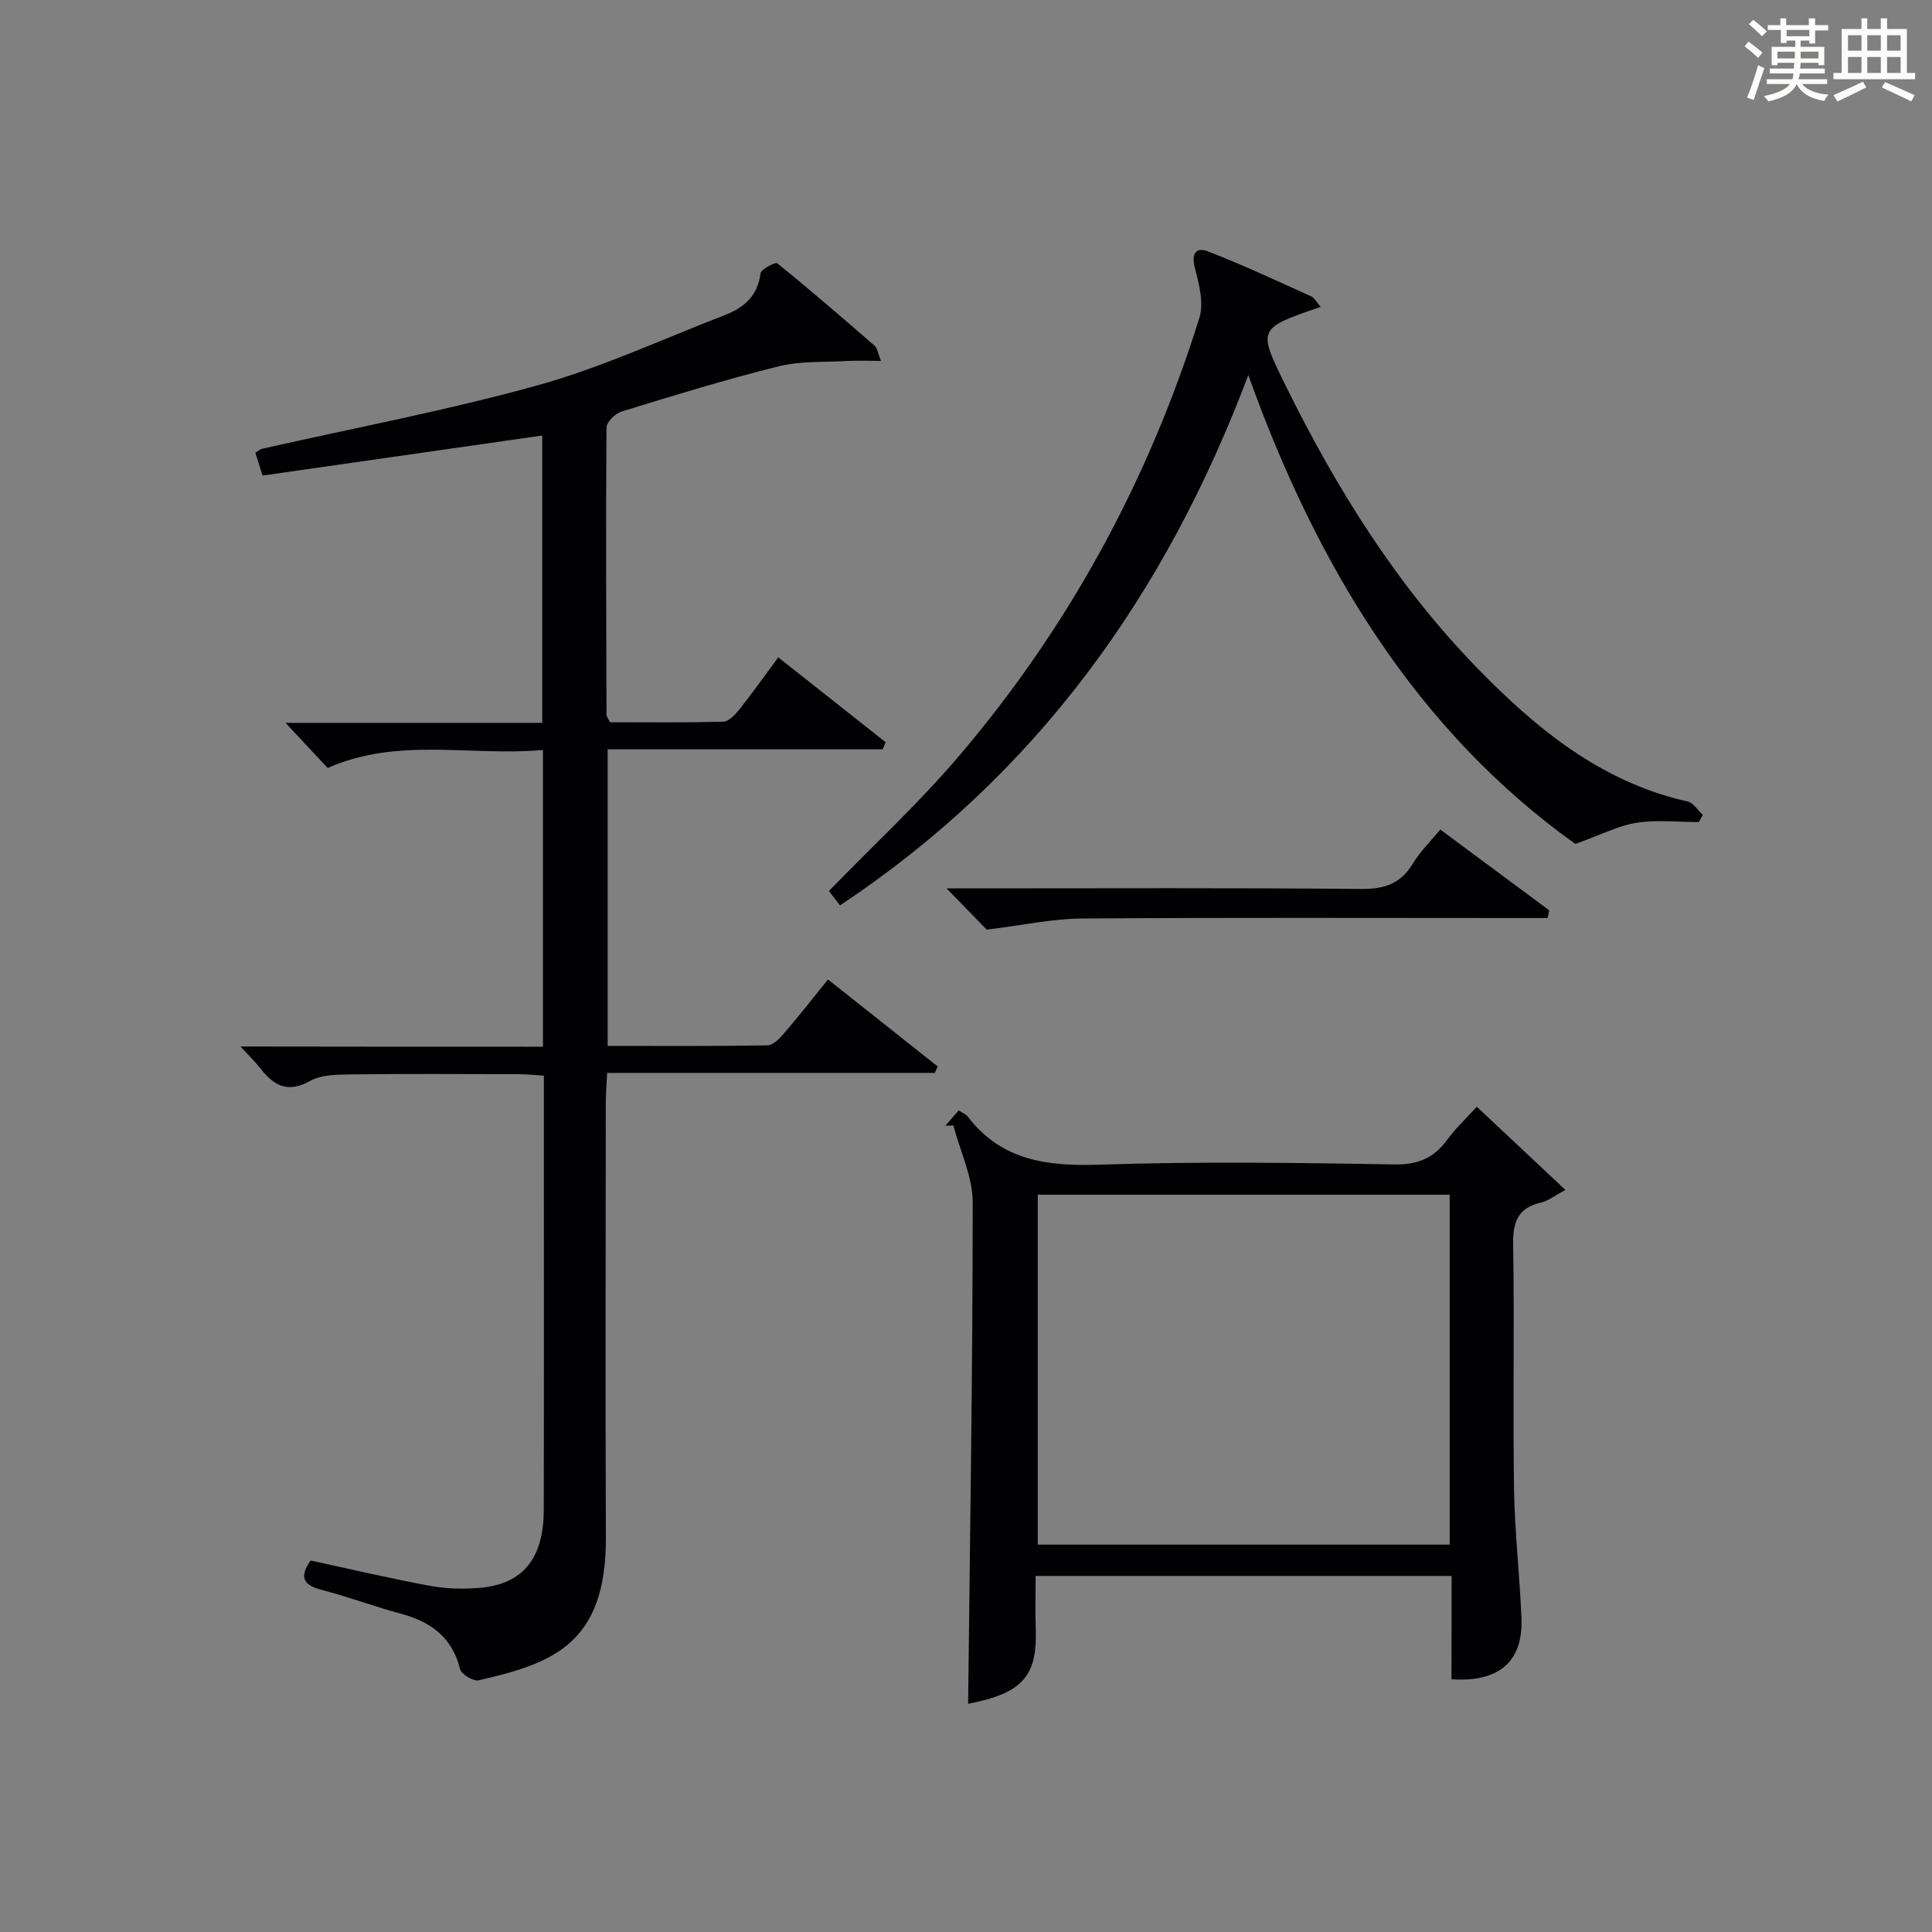 <?xml version="1.0" encoding="utf-8"?>
<svg version="1.1" id="漢_ZDIC_典" xmlns="http://www.w3.org/2000/svg" xmlns:xlink="http://www.w3.org/1999/xlink" x="0px" y="0px"
	 viewBox="0 0 400 400" style="enable-background:new 0 0 400 400;" xml:space="preserve">
<rect x="0" y="0" width="400" height="400" fill="#808080" stroke="none"/>
<style type="text/css">
	.st1{fill:#010104;}
	.st0{fill:#fbfcfa;}
</style>
<g>
	<path class="st0" d="M361.2,9.6l0.8-1c0.9,0.7,1.9,1.4,2.9,2.3L364,12C363,11,362,10.2,361.2,9.6z M361.7,20.2
		c0.9-2.1,1.6-4.3,2.3-6.7c0.4,0.2,0.8,0.4,1.3,0.6c-0.7,2.1-1.5,4.3-2.2,6.6L361.7,20.2z M362.1,5l0.9-0.9c1,0.8,2,1.6,2.8,2.4
		l-1,1C363.9,6.6,363,5.8,362.1,5z M374.6,3.8h1.2v1.4h2.7v1.1h-2.7v2.7h-1.2V8.4h-1.8v1.3h4.9v3.8h-1.2v-0.5h-3.7
		c0,0.4-0.1,0.9-0.1,1.2h5.1v1h-5.2c0,0.5-0.1,0.9-0.3,1.2h6v1h-5.2c1.1,1.3,2.9,2,5.5,2.2c-0.4,0.4-0.7,0.8-0.9,1.3
		c-2.9-0.5-4.8-1.6-5.7-3.5H372c-0.8,1.7-2.7,2.9-5.9,3.6c-0.2-0.4-0.6-0.8-0.9-1.1c2.8-0.6,4.6-1.4,5.4-2.5h-4.8v-1h5.3
		c0.1-0.3,0.2-0.7,0.2-1.2h-4.9v-1h5c0-0.4,0-0.8,0.1-1.2H368v0.5h-1.2V9.7h4.9V8.4h-1.8v0.5h-1.2V6.2H366V5.2h2.6V3.8h1.2v1.4h4.7
		V3.8z M368,12.1h3.6c0-0.4,0-0.9,0-1.4H368V12.1z M369.9,7.5h4.7V6.2h-4.7V7.5z M376.5,10.7h-3.7c0,0.5,0,1,0,1.4h3.7V10.7z"/>
	<path class="st0" d="M385.3,3.8h1.3V6h2.8V3.8h1.3V6h4.1v9.1h1.7v1.3h-16.9v-1.3h1.7V6h4.1V3.8z M385.7,16.9l0.7,1.2
		c-1.8,0.9-3.8,1.9-6,2.9c-0.2-0.4-0.5-0.8-0.8-1.3C381.9,18.7,383.9,17.8,385.7,16.9z M382.6,10.5h2.8V7.3h-2.8V10.5z M382.6,15.1
		h2.8v-3.3h-2.8V15.1z M386.6,10.5h2.8V7.3h-2.8V10.5z M386.6,15.1h2.8v-3.3h-2.8V15.1z M390.3,17c2.1,0.9,4.1,1.8,6.1,2.7l-0.7,1.3
		c-2.2-1.1-4.2-2-6.1-2.9L390.3,17z M393.5,7.3h-2.8v3.2h2.8V7.3z M390.7,15.1h2.8v-3.3h-2.8V15.1z"/>
	
	<path class="st1" d="M112.41,216.71c0-20.8,0-40.6,0-61.44c-14.88,1.37-29.86-2.75-44.57,3.73c-2.52-2.69-5.17-5.53-8.73-9.34
		c18.43,0,35.62,0,53.15,0c0-20.21,0-39.78,0-59.49c-19.32,2.77-38.48,5.51-57.9,8.29c-0.61-1.93-1.04-3.3-1.49-4.72
		c0.58-0.36,0.95-0.72,1.38-0.82c19.08-4.33,38.36-7.94,57.19-13.18c13.21-3.68,25.81-9.56,38.66-14.52
		c3.95-1.52,6.78-3.97,7.36-8.61c0.11-0.88,3.08-2.41,3.47-2.09c6.85,5.54,13.52,11.3,20.17,17.08c0.53,0.46,0.62,1.44,1.29,3.12
		c-2.74,0-4.89-0.1-7.04,0.02c-4.72,0.27-9.6-0.02-14.12,1.1c-10.94,2.72-21.73,6.04-32.51,9.35c-1.31,0.4-3.14,2.18-3.15,3.33
		c-0.15,19.83-0.06,39.65,0,59.48c0,0.29,0.26,0.59,0.7,1.53c7.63,0,15.57,0.11,23.5-0.12c1.15-0.03,2.48-1.48,3.35-2.58
		c2.66-3.36,5.14-6.86,8.01-10.73c7.62,6.02,14.92,11.79,22.22,17.56c-0.2,0.49-0.4,0.99-0.6,1.48c-18.85,0-37.7,0-56.94,0
		c0,20.74,0,40.77,0,61.4c11.16,0,22.11,0.08,33.05-0.11c1.17-0.02,2.52-1.38,3.42-2.43c3.03-3.53,5.9-7.19,9.15-11.21
		c7.65,6.07,15.18,12.04,22.71,18.01c-0.2,0.44-0.4,0.88-0.6,1.33c-22.39,0-44.78,0-67.84,0c-0.11,2.44-0.28,4.34-0.28,6.25
		c-0.02,30-0.1,59.99,0.02,89.99c0.09,22.04-11.11,26.05-26.35,29.52c-1.1,0.25-3.57-1.25-3.84-2.33
		c-1.65-6.7-6.18-9.84-12.43-11.51c-5.45-1.46-10.76-3.48-16.22-4.88c-3.76-0.97-4.72-2.57-2.31-6.08c8.2,1.76,16.4,3.7,24.68,5.23
		c3.4,0.63,6.99,0.72,10.44,0.42c8.85-0.78,13.15-6.08,13.17-16.1c0.06-26.16,0.02-52.33,0.02-78.49c0-3.64,0-7.28,0-11.45
		c-1.98-0.12-3.57-0.3-5.17-0.3c-11.5-0.02-23-0.1-34.49,0.04c-2.95,0.04-6.32,0.01-8.74,1.36c-4.73,2.64-7.58,0.9-10.36-2.69
		c-0.98-1.27-2.16-2.38-4.05-4.44C71.18,216.71,91.53,216.71,112.41,216.71z"/>
	<path class="st1" d="M300.54,326.28c-28.88,0-57.15,0-86.12,0c0,3.75-0.11,7.37,0.02,10.98c0.33,8.98-2.35,12.65-11.05,14.84
		c-1.23,0.31-2.48,0.56-2.95,0.66c0.38-34.65,0.95-69.22,0.95-103.79c0-5.32-2.61-10.64-4.01-15.96c-0.55,0.02-1.1,0.05-1.65,0.07
		c0.9-1.04,1.8-2.09,2.75-3.19c0.82,0.55,1.51,0.8,1.89,1.3c7.04,9.2,16.59,10.3,27.44,9.94c20.3-0.68,40.65-0.39,60.97-0.05
		c4.92,0.08,8.17-1.41,10.93-5.2c1.65-2.27,3.75-4.21,6.05-6.74c6.01,5.65,11.85,11.13,18.34,17.22c-2.24,1.2-3.55,2.28-5.03,2.61
		c-4.81,1.09-5.86,4.03-5.79,8.69c0.28,16.82-0.07,33.66,0.18,50.48c0.14,8.96,1.17,17.91,1.54,26.88
		c0.37,8.93-4.58,13.33-14.49,12.65C300.54,340.64,300.54,333.56,300.54,326.28z M300.14,319.8c0-24.46,0-48.46,0-72.45
		c-28.69,0-56.93,0-85.28,0c0,24.3,0,48.31,0,72.45C243.43,319.8,271.55,319.8,300.14,319.8z"/>
	<path class="st1" d="M273.42,63.54c-13.07,4.48-13.07,4.49-7.24,16.3c10.51,21.31,23.01,41.37,39.63,58.44c12.24,12.58,25.74,23.68,43.62,27.67
		c1.19,0.27,2.09,1.82,3.12,2.77c-0.28,0.49-0.55,0.99-0.83,1.48c-4.31,0-8.69-0.51-12.89,0.15c-3.77,0.59-7.33,2.47-12.67,4.38
		c-32.67-23.33-53.5-57.32-67.71-97.08c-17.11,45.43-43.84,82.79-84.54,109.8c-0.92-1.19-1.76-2.3-2.29-2.98
		c9.18-9.46,18.62-18.18,26.88-27.89c22.81-26.78,39.34-57.19,49.82-90.77c0.96-3.09-0.08-7.05-0.95-10.4
		c-0.77-2.99,0.33-4.29,2.69-3.38c7.26,2.82,14.33,6.13,21.44,9.34C272.16,61.67,272.56,62.55,273.42,63.54z"/>
	<path class="st1" d="M195.97,183.93c2.84,0,4.61,0,6.38,0c26.47,0,52.95-0.13,79.42,0.12c4.82,0.05,8.2-1.05,10.73-5.24
		c1.52-2.51,3.7-4.62,5.7-7.06c7.72,5.72,15.13,11.22,22.55,16.72c-0.11,0.53-0.23,1.06-0.34,1.6c-2.01,0-4.02,0-6.04,0
		c-30.14,0-60.28-0.12-90.41,0.1c-6.13,0.05-12.24,1.39-19.67,2.3C202.68,190.81,199.79,187.85,195.97,183.93z"/>
	
</g>
</svg>
